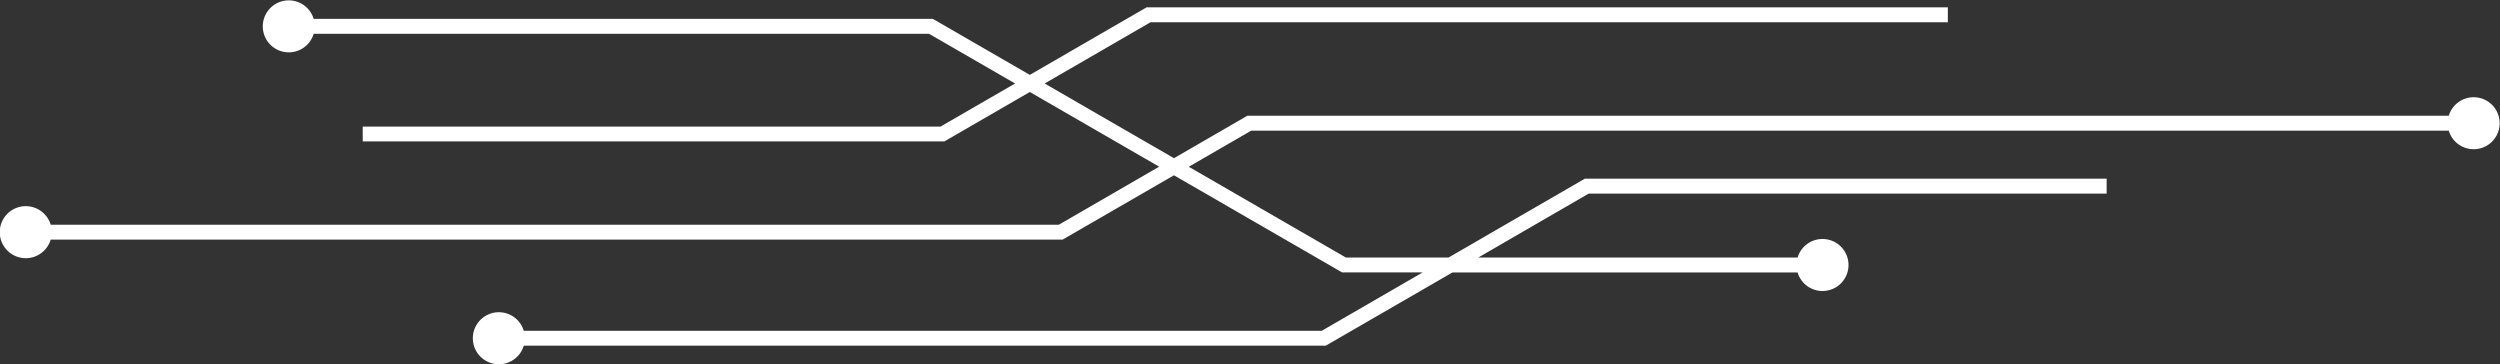 <svg xmlns="http://www.w3.org/2000/svg" xmlns:xlink="http://www.w3.org/1999/xlink" width="348.889" height="50.837" viewBox="0 0 348.889 50.837">
  <rect x="0" y="0" width="348.889" height="50.837" fill="#333333" stroke="none"/>
  <defs>
    <clipPath id="clip-path">
      <rect id="Rectangle_4846" data-name="Rectangle 4846" width="348.889" height="50.837" transform="translate(0.026 0)" fill="none"/>
    </clipPath>
  </defs>
  <g id="Groupe_12266" data-name="Groupe 12266" transform="translate(-0.026 0)">
    <g id="Groupe_12261" data-name="Groupe 12261" clip-path="url(#clip-path)">
      <path id="Tracé_1528" data-name="Tracé 1528" d="M50.645,17.667h80.639l10.4-6.015L129.688,4.721H43.8a3.627,3.627,0,1,1,0-2.085h86.42l13.523,7.815L160.04,1.025H271.858V3.109H160.586l-14.771,8.543,18.047,10.424L174.1,16.154H341.766a3.627,3.627,0,1,1,0,2.085H174.634l-8.708,5.033,21.935,12.67h14.313L221.2,24.935h72.819v2.08H221.744l-15.421,8.927H250.89a3.629,3.629,0,1,1,0,2.08H202.725L185.043,48.243H73.121a3.63,3.63,0,1,1,0-2.079H184.487l14.089-8.153H187.315L163.856,24.462l-15.535,8.979H7.1a3.63,3.63,0,1,1,0-2.079H147.791l14-8.1L143.746,12.837l-11.927,6.9H50.645Z" fill="#fff"/>
    </g>
  </g>
</svg>
